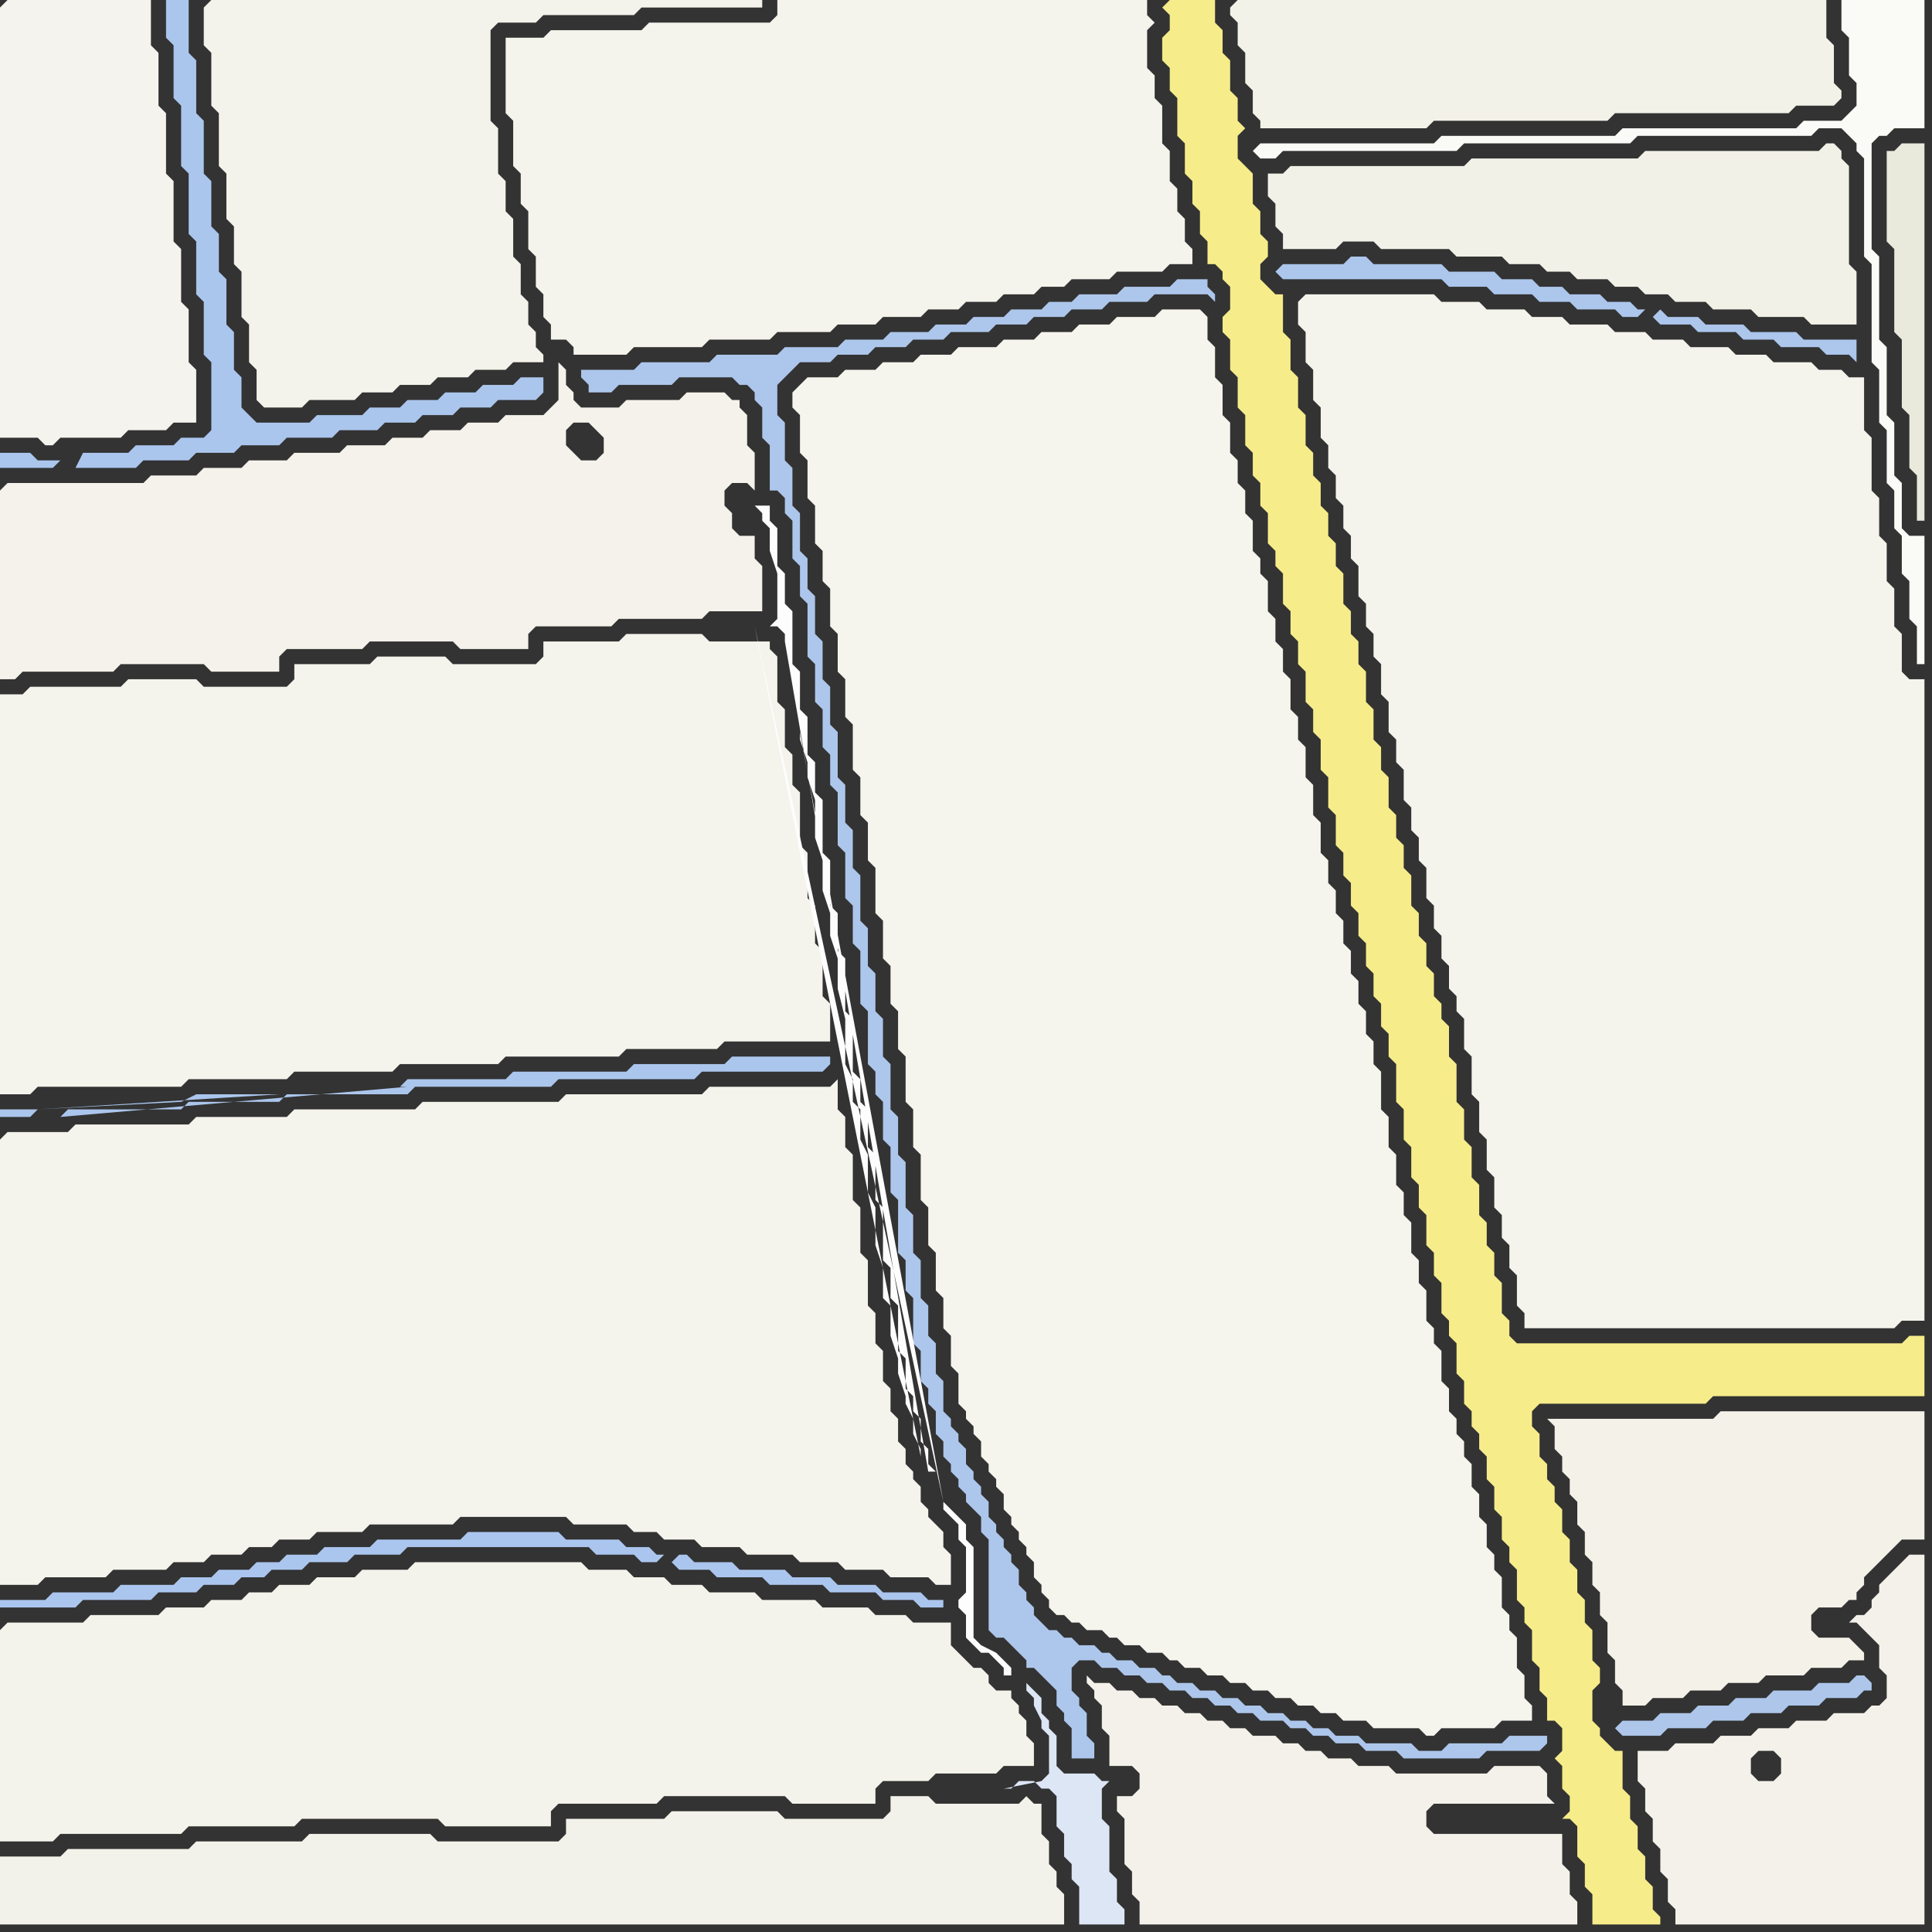 <svg width="256" height="256" xmlns="http://www.w3.org/2000/svg"><rect width="100%" height="100%" fill="#333333" stroke="none"/><script> 
var tempColor;
function hoverPath(evt){
obj = evt.target;
tempColor = obj.getAttribute("fill");
obj.setAttribute("fill","red");
//alert(tempColor);
//obj.setAttribute("stroke","red");}
function recoverPath(evt){
obj = evt.target;
obj.setAttribute("fill", tempColor);
//obj.setAttribute("stroke", tempColor);
}</script><path onmouseover="hoverPath(evt)" onmouseout="recoverPath(evt)" fill="rgb(244,243,236)" d="M  0,96l 0,49 4,0 1,-1 19,0 1,-1 13,0 1,-1 13,0 1,-1 13,0 1,-1 15,0 1,-1 12,0 1,-1 14,0 0,-5 -1,-1 0,-6 -1,-1 0,-5 -1,-1 0,-6 -1,-1 0,-7 -1,-1 0,-4 -1,-1 0,-5 -1,-1 0,-6 -1,-1 0,-1 -8,0 -1,-1 -10,0 -1,1 -10,0 0,2 -1,1 -11,0 -1,-1 -9,0 -1,1 -10,0 0,2 -1,1 -11,0 -1,-1 -9,0 -1,1 -12,0 -1,1 -3,0Z"/>
<path onmouseover="hoverPath(evt)" onmouseout="recoverPath(evt)" fill="rgb(244,243,235)" d="M  0,216l 0,28 7,0 1,-1 16,0 1,-1 14,0 1,-1 18,0 1,1 14,0 0,-2 1,-1 13,0 1,-1 16,0 1,1 11,0 0,-2 1,-1 6,0 1,-1 8,0 1,-1 4,0 0,-3 -1,-1 0,-2 -1,-1 0,-1 -1,-1 0,-1 -2,0 -1,-1 0,-1 -1,-1 -1,0 -1,-1 -1,-1 -1,-1 0,-3 -5,0 -1,-1 -4,0 -1,-1 -6,0 -1,-1 -7,0 -1,-1 -6,0 -1,-1 -4,0 -1,-1 -4,0 -1,-1 -5,0 -1,-1 -22,0 -1,1 -6,0 -1,1 -5,0 -1,1 -4,0 -1,1 -3,0 -1,1 -4,0 -1,1 -5,0 -1,1 -9,0 -1,1 -10,0 -1,1Z"/>
<path onmouseover="hoverPath(evt)" onmouseout="recoverPath(evt)" fill="rgb(250,250,247)" d="M  166,20l 0,0 1,1 2,0 1,-1 23,0 1,-1 22,0 1,-1 23,0 1,-1 3,0 1,1 1,1 0,1 1,1 0,13 1,1 0,13 1,1 0,7 1,1 0,7 1,1 0,5 1,1 0,5 1,1 0,5 1,1 0,5 1,0 0,-17 -2,0 -1,-1 0,-6 -1,-1 0,-7 -1,-1 0,-9 -1,-1 0,-11 -1,-1 0,-14 1,-1 1,0 1,-1 4,0 0,-17 -11,0 0,4 1,1 0,5 1,1 0,3 -1,1 -1,1 -5,0 -1,1 -23,0 -1,1 -23,0 -1,1 -23,0 -1,1Z"/>
<path onmouseover="hoverPath(evt)" onmouseout="recoverPath(evt)" fill="rgb(244,243,236)" d="M  172,40l 0,3 1,1 0,4 1,1 0,4 1,1 0,4 1,1 0,3 1,1 0,3 1,1 0,3 1,1 0,3 1,1 0,4 1,1 0,3 1,1 0,3 1,1 0,4 1,1 0,4 1,1 0,3 1,1 0,4 1,1 0,3 1,1 0,3 1,1 0,4 1,1 0,3 1,1 0,3 1,1 0,3 1,1 0,2 1,1 0,4 1,1 0,5 1,1 0,4 1,1 0,4 1,1 0,4 1,1 0,3 1,1 0,3 1,1 0,4 1,1 0,2 49,0 1,-1 3,0 0,-85 -2,0 -1,-1 0,-5 -1,-1 0,-5 -1,-1 0,-5 -1,-1 0,-5 -1,-1 0,-7 -1,-1 0,-7 -2,0 -1,-1 -3,0 -1,-1 -5,0 -1,-1 -4,0 -1,-1 -5,0 -1,-1 -4,0 -1,-1 -4,0 -1,-1 -5,0 -1,-1 -4,0 -1,-1 -5,0 -1,-1 -5,0 -1,-1 -17,0 -1,1Z"/>
<path onmouseover="hoverPath(evt)" onmouseout="recoverPath(evt)" fill="rgb(243,241,232)" d="M  206,188l -1,0 1,1 0,3 1,1 0,2 1,1 0,2 1,1 0,3 1,1 0,3 1,1 0,3 1,1 0,3 1,1 0,4 1,1 0,3 1,1 0,2 3,0 1,-1 4,0 1,-1 4,0 1,-1 4,0 1,-1 5,0 1,-1 4,0 1,-1 2,0 0,-1 -1,-1 0,0 -1,-1 -4,0 -1,-1 0,-2 1,-1 3,0 1,-1 1,0 0,-1 1,-1 0,-1 1,-1 1,-1 1,-1 1,-1 1,-1 3,0 0,-17 -27,0 -1,1Z"/>
<path onmouseover="hoverPath(evt)" onmouseout="recoverPath(evt)" fill="rgb(244,243,237)" d="M  0,1l 0,57 5,0 1,1 1,0 1,-1 8,0 1,-1 5,0 1,-1 3,0 0,-7 -1,-1 0,-7 -1,-1 0,-7 -1,-1 0,-8 -1,-1 0,-8 -1,-1 0,-7 -1,-1 0,-6 -19,0 -1,1Z"/>
<path onmouseover="hoverPath(evt)" onmouseout="recoverPath(evt)" fill="rgb(244,242,234)" d="M  0,65l 0,25 2,0 1,-1 12,0 1,-1 11,0 1,1 9,0 0,-2 1,-1 10,0 1,-1 11,0 1,1 9,0 0,-2 1,-1 10,0 1,-1 11,0 1,-1 7,0 0,-6 -1,-1 0,-3 -2,0 -1,-1 0,-2 -1,-1 0,-2 1,-1 2,0 1,1 0,-5 -1,-1 0,-4 -1,-1 0,-1 -1,0 -1,-1 -5,0 -1,1 -7,0 -1,1 -5,0 -1,-1 0,-1 -1,-1 0,-2 -1,-1 0,5 -1,1 -1,1 -5,0 -1,1 -4,0 -1,1 -4,0 -1,1 -4,0 -1,1 -5,0 -1,1 -6,0 -1,1 -5,0 -1,1 -5,0 -1,1 -6,0 -1,1 -18,0 -1,1 77,-9 1,0 1,1 1,1 0,2 -1,1 -2,0 -1,-1 -1,-1 0,-2 1,-1 1,0 -77,9Z"/>
<path onmouseover="hoverPath(evt)" onmouseout="recoverPath(evt)" fill="rgb(171,198,237)" d="M  8,61l -3,0 -1,-1 -4,0 0,2 7,0 1,-1 2,1 8,0 1,-1 6,0 1,-1 5,0 1,-1 5,0 1,-1 6,0 1,-1 5,0 1,-1 4,0 1,-1 4,0 1,-1 4,0 1,-1 5,0 1,-1 0,-2 -3,0 -1,1 -4,0 -1,1 -4,0 -1,1 -4,0 -1,1 -4,0 -1,1 -6,0 -1,1 -7,0 -1,-1 -1,-1 0,-4 -1,-1 0,-5 -1,-1 0,-6 -1,-1 0,-5 -1,-1 0,-6 -1,-1 0,-7 -1,-1 0,-7 -1,-1 0,-7 -3,0 0,5 1,1 0,7 1,1 0,8 1,1 0,8 1,1 0,7 1,1 0,7 1,1 0,9 -1,1 -3,0 -1,1 -5,0 -1,1 -6,0 -1,2 -2,-1Z"/>
<path onmouseover="hoverPath(evt)" onmouseout="recoverPath(evt)" fill="rgb(244,243,235)" d="M  27,1l 0,5 1,1 0,7 1,1 0,7 1,1 0,6 1,1 0,5 1,1 0,6 1,1 0,5 1,1 0,4 1,1 5,0 1,-1 6,0 1,-1 4,0 1,-1 4,0 1,-1 4,0 1,-1 4,0 1,-1 4,0 0,-1 -1,-1 0,-2 -1,-1 0,-3 -1,-1 0,-4 -1,-1 0,-5 -1,-1 0,-4 -1,-1 0,-6 -1,-1 0,-12 1,-1 5,0 1,-1 12,0 1,-1 16,0 0,-1 -73,0 -1,1Z"/>
<path onmouseover="hoverPath(evt)" onmouseout="recoverPath(evt)" fill="rgb(244,243,236)" d="M  67,9l 0,6 1,1 0,6 1,1 0,4 1,1 0,5 1,1 0,4 1,1 0,3 1,1 0,2 2,0 1,1 0,1 7,0 1,-1 9,0 1,-1 8,0 1,-1 7,0 1,-1 5,0 1,-1 5,0 1,-1 4,0 1,-1 4,0 1,-1 4,0 1,-1 3,0 1,-1 5,0 1,-1 6,0 1,-1 3,0 0,-2 -1,-1 0,-3 -1,-1 0,-3 -1,-1 0,-4 -1,-1 0,-5 -1,-1 0,-3 -1,-1 0,-5 1,-1 -1,-1 0,-2 -49,0 0,2 -1,1 -16,0 -1,1 -12,0 -1,1 -5,0Z"/>
<path onmouseover="hoverPath(evt)" onmouseout="recoverPath(evt)" fill="rgb(220,230,245)" d="M  133,237l 1,0 1,-1 2,0 1,1 1,0 1,1 0,4 1,1 0,3 1,1 0,2 1,1 0,5 6,0 0,-2 -1,-1 0,-3 -1,-1 0,-6 -1,-1 0,-4 1,-1 -1,0 -1,-1 -4,0 -1,-1 0,-4 -1,-1 0,-1 -1,-1 0,-2 -1,-1 -1,-1 0,1 1,1 0,1 1,2 0,1 1,1 0,5 -1,1 0,0 -5,1Z"/>
<path onmouseover="hoverPath(evt)" onmouseout="recoverPath(evt)" fill="rgb(243,241,233)" d="M  149,241l 0,6 1,1 0,3 1,1 0,3 58,0 0,-3 -1,-1 0,-3 -1,-1 0,-4 -17,0 -1,-1 0,-2 1,-1 16,0 -1,-1 0,-3 -1,-1 -6,0 -1,1 -12,0 -1,-1 -4,0 -1,-1 -3,0 -1,-1 -2,0 -1,-1 -2,0 -1,-1 -3,0 -1,-1 -2,0 -1,-1 -2,0 -1,-1 -2,0 -1,-1 -2,0 -1,-1 -2,0 -1,-1 -2,0 -1,-1 -2,0 -1,-1 0,1 1,1 0,1 1,1 0,3 1,1 0,4 3,0 1,1 0,2 -1,1 -2,0 0,2 1,1Z"/>
<path onmouseover="hoverPath(evt)" onmouseout="recoverPath(evt)" fill="rgb(246,236,138)" d="M  154,1l 0,0 1,1 0,2 -1,1 0,3 1,1 0,3 1,1 0,5 1,1 0,4 1,1 0,3 1,1 0,3 1,1 0,3 1,0 1,1 0,1 1,1 0,3 -1,1 0,2 1,1 0,4 1,1 0,4 1,1 0,4 1,1 0,3 1,1 0,3 1,1 0,4 1,1 0,2 1,1 0,4 1,1 0,3 1,1 0,3 1,1 0,4 1,1 0,3 1,1 0,4 1,1 0,4 1,1 0,4 1,1 0,3 1,1 0,3 1,1 0,3 1,1 0,3 1,1 0,3 1,1 0,3 1,1 0,3 1,1 0,5 1,1 0,4 1,1 0,4 1,1 0,3 1,1 0,4 1,1 0,3 1,1 0,4 1,1 0,2 1,1 0,4 1,1 0,3 1,1 0,2 1,1 0,2 1,1 0,3 1,1 0,3 1,1 0,3 1,1 0,2 1,1 0,4 1,1 0,2 1,1 0,4 1,1 0,3 1,1 0,3 1,0 1,1 0,3 -1,1 1,1 0,3 1,1 0,2 -1,1 1,0 1,1 0,4 1,1 0,3 1,1 0,4 9,0 0,-1 -1,-1 0,-3 -1,-1 0,-3 -1,-1 0,-3 -1,-1 0,-3 -1,-1 0,-5 -1,0 -1,-1 -1,-1 0,-1 -1,-1 0,-4 1,-1 0,-2 -1,-1 0,-4 -1,-1 0,-3 -1,-1 0,-3 -1,-1 0,-3 -1,-1 0,-3 -1,-1 0,-2 -1,-1 0,-2 -1,-1 0,-3 -1,-1 0,-2 1,-1 22,0 1,-1 28,0 0,-8 -2,0 -1,1 -51,0 -1,-1 0,-2 -1,-1 0,-4 -1,-1 0,-3 -1,-1 0,-3 -1,-1 0,-4 -1,-1 0,-4 -1,-1 0,-4 -1,-1 0,-5 -1,-1 0,-4 -1,-1 0,-2 -1,-1 0,-3 -1,-1 0,-3 -1,-1 0,-3 -1,-1 0,-4 -1,-1 0,-3 -1,-1 0,-3 -1,-1 0,-4 -1,-1 0,-3 -1,-1 0,-4 -1,-1 0,-4 -1,-1 0,-3 -1,-1 0,-3 -1,-1 0,-4 -1,-1 0,-3 -1,-1 0,-3 -1,-1 0,-3 -1,-1 0,-3 -1,-1 0,-4 -1,-1 0,-4 -1,-1 0,-4 -1,-1 0,-5 -1,0 -1,-1 -1,-1 0,-2 1,-1 0,-2 -1,-1 0,-3 -1,-1 0,-4 -1,-1 -1,-1 0,-3 1,-1 -1,-1 0,-3 -1,-1 0,-4 -1,-1 0,-3 -1,-1 0,-3 -6,0 -1,1Z"/>
<path onmouseover="hoverPath(evt)" onmouseout="recoverPath(evt)" fill="rgb(243,242,233)" d="M  163,1l 0,1 1,1 0,3 1,1 0,4 1,1 0,3 1,1 0,1 22,0 1,-1 23,0 1,-1 23,0 1,-1 5,0 1,-1 0,-1 -1,-1 0,-5 -1,-1 0,-5 -78,0 -1,1Z"/>
<path onmouseover="hoverPath(evt)" onmouseout="recoverPath(evt)" fill="rgb(242,241,232)" d="M  168,25l 0,1 1,1 0,3 1,1 0,2 7,0 1,-1 4,0 1,1 9,0 1,1 6,0 1,1 4,0 1,1 3,0 1,1 4,0 1,1 3,0 1,1 3,0 1,1 4,0 1,1 5,0 1,1 6,0 1,1 6,0 0,-7 -1,-1 0,-13 -1,-1 0,-1 -1,-1 -1,0 -1,1 -23,0 -1,1 -22,0 -1,1 -23,0 -1,1 -2,0Z"/>
<path onmouseover="hoverPath(evt)" onmouseout="recoverPath(evt)" fill="rgb(173,198,234)" d="M  214,229l 0,0 1,1 5,0 1,-1 5,0 1,-1 4,0 1,-1 4,0 1,-1 4,0 1,-1 4,0 1,-1 1,0 0,-1 -1,-1 -1,0 -1,1 -4,0 -1,1 -5,0 -1,1 -4,0 -1,1 -4,0 -1,1 -4,0 -1,1 -4,0 -1,1Z"/>
<path onmouseover="hoverPath(evt)" onmouseout="recoverPath(evt)" fill="rgb(243,242,234)" d="M  0,250l 0,5 141,0 0,-4 -1,-1 0,-2 -1,-1 0,-3 -1,-1 0,-4 -1,0 -1,-1 -1,1 -11,0 -1,-1 -5,0 0,2 -1,1 -13,0 -1,-1 -14,0 -1,1 -13,0 0,2 -1,1 -16,0 -1,-1 -16,0 -1,1 -14,0 -1,1 -16,0 -1,1 -8,0Z"/>
<path onmouseover="hoverPath(evt)" onmouseout="recoverPath(evt)" fill="rgb(172,198,236)" d="M  219,42l 0,0 1,1 4,0 1,1 5,0 1,1 4,0 1,1 5,0 1,1 3,0 1,1 0,-3 -7,0 -1,-1 -6,0 -1,-1 -5,0 -1,-1 -4,0 -1,-1 -1,1 -1,-1 -1,0 -1,-1 -3,0 -1,-1 -4,0 -1,-1 -3,0 -1,-1 -4,0 -1,-1 -6,0 -1,-1 -9,0 -1,-1 -2,0 -1,1 -8,0 -1,1 1,1 21,0 1,1 5,0 1,1 5,0 1,1 4,0 1,1 5,0 1,1 2,0 1,-1 1,1Z"/>
<path onmouseover="hoverPath(evt)" onmouseout="recoverPath(evt)" fill="rgb(244,243,236)" d="M  0,151l 0,59 5,0 1,-1 8,0 1,-1 7,0 1,-1 4,0 1,-1 4,0 1,-1 3,0 1,-1 4,0 1,-1 6,0 1,-1 11,0 1,-1 14,0 1,1 7,0 1,1 3,0 1,1 4,0 1,1 5,0 1,1 6,0 1,1 5,0 1,1 5,0 1,1 5,0 1,1 2,0 0,-4 -1,-1 0,-2 -1,-1 -1,-1 0,-1 -1,-1 0,-2 -1,-1 0,-1 -1,-1 0,-2 -1,-1 0,-3 -1,-1 0,-3 -1,-1 0,-4 -1,-1 0,-4 -1,-1 0,-6 -1,-1 0,-6 -1,-1 0,-6 -1,-1 0,-4 -1,-1 0,-4 -1,1 -16,0 -1,1 -18,0 -1,1 -18,0 -1,1 -16,0 -1,1 -12,0 -1,1 -15,0 -1,1 -8,0 -1,1Z"/>
<path onmouseover="hoverPath(evt)" onmouseout="recoverPath(evt)" fill="rgb(171,198,237)" d="M  5,147l -5,0 0,1 4,0 1,-1 3,1 1,-1 15,0 1,-1 12,0 1,-1 16,0 1,-1 18,0 1,-1 18,0 1,-1 16,0 1,-1 0,-1 -13,0 -1,1 -12,0 -1,1 -15,0 -1,1 -13,0 -1,1 1,0 -46,4 -3,-1 32,-2 -11,0 -2,1Z"/>
<path onmouseover="hoverPath(evt)" onmouseout="recoverPath(evt)" fill="rgb(171,198,238)" d="M  89,207l 0,0 1,1 4,0 1,1 6,0 1,1 7,0 1,1 6,0 1,1 4,0 1,1 3,0 0,-1 -2,0 -1,-1 -5,0 -1,-1 -5,0 -1,-1 -5,0 -1,-1 -6,0 -1,-1 -5,0 -1,-1 -1,0 -1,1 -1,-1 -1,0 -1,-1 -3,0 -1,-1 -7,0 -1,-1 -12,0 -1,1 -11,0 -1,1 -6,0 -1,1 -4,0 -1,1 -3,0 -1,1 -4,0 -1,1 -4,0 -1,1 -7,0 -1,1 -8,0 -1,1 -6,0 0,1 10,0 1,-1 9,0 1,-1 5,0 1,-1 4,0 1,-1 3,0 1,-1 4,0 1,-1 5,0 1,-1 6,0 1,-1 24,0 1,1 5,0 1,1 2,0 1,-1 1,1Z"/>
<path onmouseover="hoverPath(evt)" onmouseout="recoverPath(evt)" fill="rgb(245,244,237)" d="M  106,51l -1,1 0,2 1,1 0,5 1,1 0,5 1,1 0,5 1,1 0,4 1,1 0,5 1,1 0,5 1,1 0,5 1,1 0,6 1,1 0,5 1,1 0,5 1,1 0,6 1,1 0,5 1,1 0,5 1,1 0,5 1,1 0,6 1,1 0,5 1,1 0,6 1,1 0,5 1,1 0,5 1,1 0,4 1,1 0,4 1,1 0,4 1,1 0,1 1,1 0,1 1,1 0,2 1,1 0,1 1,1 0,1 1,1 0,2 1,1 0,1 1,1 0,1 1,1 0,1 1,1 0,2 1,1 0,1 1,1 0,1 1,1 1,0 1,1 1,0 1,1 2,0 1,1 1,0 1,1 2,0 1,1 2,0 1,1 1,0 1,1 2,0 1,1 2,0 1,1 2,0 1,1 2,0 1,1 2,0 1,1 2,0 1,1 2,0 1,1 3,0 1,1 6,0 1,1 1,0 1,-1 7,0 1,-1 4,0 0,-2 -1,-1 0,-3 -1,-1 0,-4 -1,-1 0,-2 -1,-1 0,-4 -1,-1 0,-2 -1,-1 0,-3 -1,-1 0,-3 -1,-1 0,-3 -1,-1 0,-2 -1,-1 0,-2 -1,-1 0,-3 -1,-1 0,-4 -1,-1 0,-2 -1,-1 0,-4 -1,-1 0,-3 -1,-1 0,-4 -1,-1 0,-3 -1,-1 0,-4 -1,-1 0,-4 -1,-1 0,-5 -1,-1 0,-3 -1,-1 0,-3 -1,-1 0,-3 -1,-1 0,-3 -1,-1 0,-3 -1,-1 0,-3 -1,-1 0,-3 -1,-1 0,-4 -1,-1 0,-4 -1,-1 0,-4 -1,-1 0,-3 -1,-1 0,-4 -1,-1 0,-3 -1,-1 0,-3 -1,-1 0,-4 -1,-1 0,-2 -1,-1 0,-4 -1,-1 0,-3 -1,-1 0,-3 -1,-1 0,-4 -1,-1 0,-4 -1,-1 0,-4 -1,-1 0,-3 -1,-1 -5,0 -1,1 -5,0 -1,1 -4,0 -1,1 -4,0 -1,1 -4,0 -1,1 -5,0 -1,1 -4,0 -1,1 -4,0 -1,1 -4,0 -1,1 -4,0 -1,1Z"/>
<path onmouseover="hoverPath(evt)" onmouseout="recoverPath(evt)" fill="rgb(173,198,235)" d="M  124,182l 0,-4 -1,-1 0,-4 -1,-1 0,-5 -1,-1 0,-5 -1,-1 0,-6 -1,-1 0,-5 -1,-1 0,-6 -1,-1 0,-5 -1,-1 0,-5 -1,-1 0,-5 -1,-1 0,-6 -1,-1 0,-5 -1,-1 0,-5 -1,-1 0,-6 -1,-1 0,-5 -1,-1 0,-5 -1,-1 0,-5 -1,-1 0,-4 -1,-1 0,-5 -1,-1 0,-5 -1,-1 0,-5 -1,-1 0,-4 1,-1 1,-1 1,-1 4,0 1,-1 4,0 1,-1 4,0 1,-1 4,0 1,-1 5,0 1,-1 4,0 1,-1 4,0 1,-1 4,0 1,-1 5,0 1,-1 7,0 1,1 0,-1 -1,-1 0,-1 -4,0 -1,1 -6,0 -1,1 -5,0 -1,1 -3,0 -1,1 -4,0 -1,1 -4,0 -1,1 -4,0 -1,1 -5,0 -1,1 -5,0 -1,1 -7,0 -1,1 -8,0 -1,1 -9,0 -1,1 -7,0 0,1 1,1 0,1 3,0 1,-1 7,0 1,-1 7,0 1,1 1,0 1,1 0,1 1,1 0,4 1,1 0,6 1,0 1,1 0,2 1,1 0,5 1,1 0,4 1,1 0,7 1,1 0,5 1,1 0,5 1,1 0,4 1,1 0,7 1,1 0,6 1,1 0,5 1,1 0,7 1,1 0,7 1,1 0,3 1,1 0,5 1,1 0,6 1,1 0,7 1,1 0,4 1,1 0,6 1,1 0,4 1,1 0,2 1,1 0,3 1,1 0,2 1,1 0,1 1,1 0,1 1,1 0,1 1,1 1,1 0,2 1,1 0,12 1,1 1,0 1,1 1,1 1,1 0,1 1,0 1,1 1,1 1,1 0,2 1,1 0,1 1,1 0,4 3,0 0,-2 -1,-1 0,-3 -1,-1 0,-1 -1,-1 0,-3 1,-1 2,0 1,1 2,0 1,1 2,0 1,1 2,0 1,1 2,0 1,1 2,0 1,1 2,0 1,1 2,0 1,1 3,0 1,1 2,0 1,1 2,0 1,1 3,0 1,1 4,0 1,1 10,0 1,-1 7,0 1,-1 0,-1 -5,0 -1,1 -7,0 -1,1 -3,0 -1,-1 -6,0 -1,-1 -3,0 -1,-1 -2,0 -1,-1 -2,0 -1,-1 -2,0 -1,-1 -2,0 -1,-1 -2,0 -1,-1 -2,0 -1,-1 -2,0 -1,-1 -1,0 -1,-1 -2,0 -1,-1 -2,0 -1,-1 -1,0 -1,-1 -2,0 -1,-1 -1,0 -1,-1 -1,0 -1,-1 -1,-1 0,-1 -1,-1 0,-1 -1,-1 0,-2 -1,-1 0,-1 -1,-1 0,-1 -1,-1 0,-1 -1,-1 0,-2 -1,-1 0,-1 -1,-1 0,-1 -1,-1 0,-2 -1,-1 0,-1 -1,-1 0,-1 -1,-1 0,-4 -1,-1Z"/>
<path onmouseover="hoverPath(evt)" onmouseout="recoverPath(evt)" fill="rgb(253,253,253)" d="M  125,199l 0,1 1,1 1,1 0,2 1,1 0,6 -1,1 0,1 1,1 0,3 1,1 1,1 1,0 1,1 1,1 0,1 1,0 0,-1 -1,-1 0,0 -1,-1 -2,-1 -1,-1 0,-12 -1,-1 0,-2 -1,-1 -1,-1 -1,-1 -2,-4 1,0 -1,-1 0,-2 -1,-1 0,-3 -1,-1 0,-2 -1,-1 0,-4 -1,-1 0,-6 -1,-1 0,-4 -1,-1 0,-7 -1,-1 0,-6 -1,-1 0,-5 -1,-1 0,-3 -1,-1 0,-7 -1,-1 0,-7 -1,-1 0,-5 -1,-1 0,-6 -1,-1 0,-7 -1,-1 0,-4 -1,-1 0,-5 -1,-1 0,-5 -1,-1 0,-7 -1,-1 0,-4 -1,-1 0,-5 -1,-1 0,-2 -2,0 1,1 0,1 1,1 0,3 1,3 0,6 -1,1 1,0 1,1 0,1 19,110 2,4 -19,-102 0,1 1,3 0,2 1,3 0,5 1,3 0,4 1,3 0,3 1,3 0,4 1,4 0,6 1,2 0,3 1,1 0,4 1,2 0,5 1,2 0,5 1,3 0,4 1,1 0,4 1,3 0,2 1,3 0,1 1,2 0,2 1,2 0,1 -22,-110Z"/>
<path onmouseover="hoverPath(evt)" onmouseout="recoverPath(evt)" fill="rgb(243,241,233)" d="M  235,232l 0,0 1,1 0,2 -1,1 -2,0 -1,-1 0,-2 1,-1 2,0 -1,-3 -1,0 -1,1 -4,0 -1,1 -5,0 -1,1 -4,0 0,4 1,1 0,3 1,1 0,3 1,1 0,3 1,1 0,3 1,1 0,2 33,0 0,-49 -2,0 -1,1 0,0 -3,3 0,1 -1,1 0,1 -1,1 -1,0 -1,1 1,0 1,1 0,0 1,1 1,1 0,3 1,1 0,3 -1,1 -1,0 -1,1 -4,0 -1,1 -4,0 -1,1 -3,0 1,3Z"/>
<path onmouseover="hoverPath(evt)" onmouseout="recoverPath(evt)" fill="rgb(233,234,219)" d="M  255,50l 0,-31 -3,0 -1,1 -1,0 0,12 1,1 0,11 1,1 0,9 1,1 0,7 1,1 0,6 1,0Z"/>
</svg>